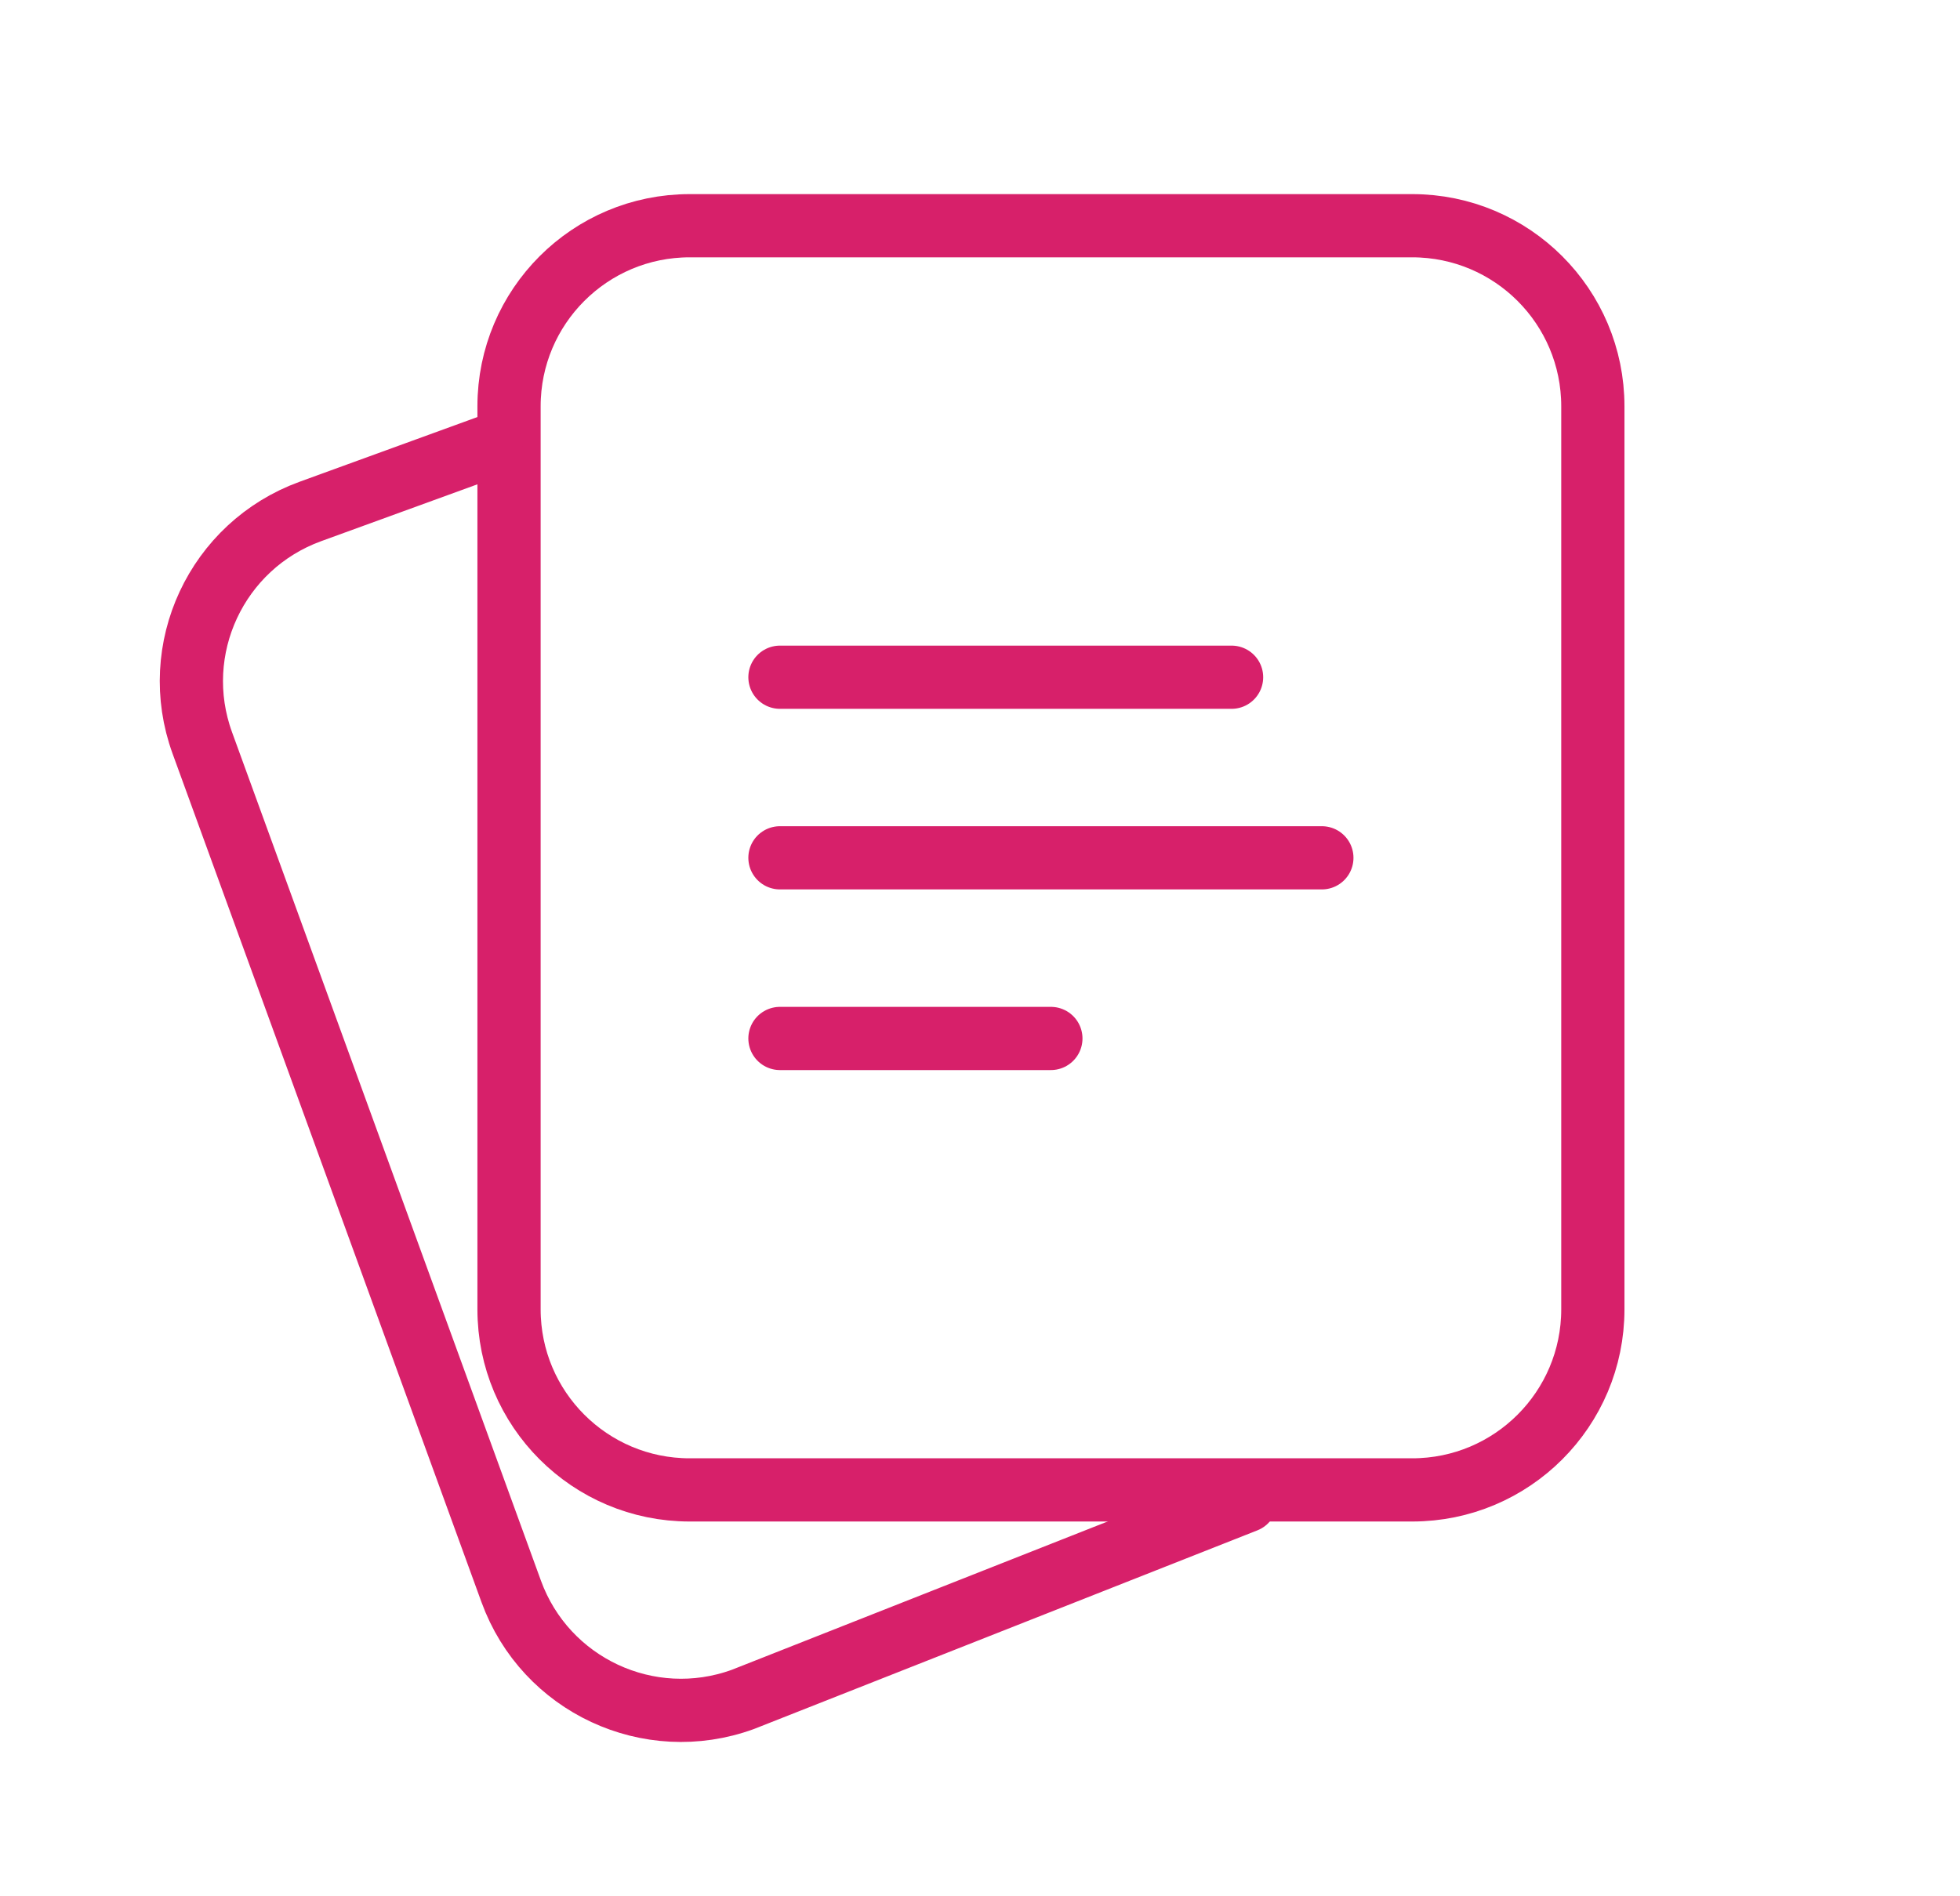 <svg width="31" height="30" viewBox="0 0 31 30" fill="none" xmlns="http://www.w3.org/2000/svg">
<g id="Frame">
<g id="Group">
<path id="Vector" fill-rule="evenodd" clip-rule="evenodd" d="M25.193 20.714L25.193 6.428C25.193 4.85 23.914 3.571 22.336 3.571L10.908 3.571C9.33 3.571 8.051 4.85 8.051 6.428L8.051 20.714C8.051 22.292 9.33 23.571 10.908 23.571L22.336 23.571C23.914 23.571 25.193 22.292 25.193 20.714Z" stroke="#D7206A" stroke-linecap="round" stroke-linejoin="round"/>
<path id="Vector_2" d="M7.771 7.05L4.908 8.092C3.425 8.632 2.66 10.271 3.2 11.754L8.086 25.178C8.626 26.661 10.265 27.425 11.748 26.886L19.703 23.746" stroke="#D7206A" stroke-linecap="round" stroke-linejoin="round"/>
<path id="Vector_3" d="M12.336 10.714L19.479 10.714" stroke="#D7206A" stroke-linecap="round" stroke-linejoin="round"/>
<path id="Vector_4" d="M12.336 13.571L20.907 13.571" stroke="#D7206A" stroke-linecap="round" stroke-linejoin="round"/>
<path id="Vector_5" d="M12.336 16.429L16.621 16.429" stroke="#D7206A" stroke-linecap="round" stroke-linejoin="round"/>
</g>
</g>
</svg>
